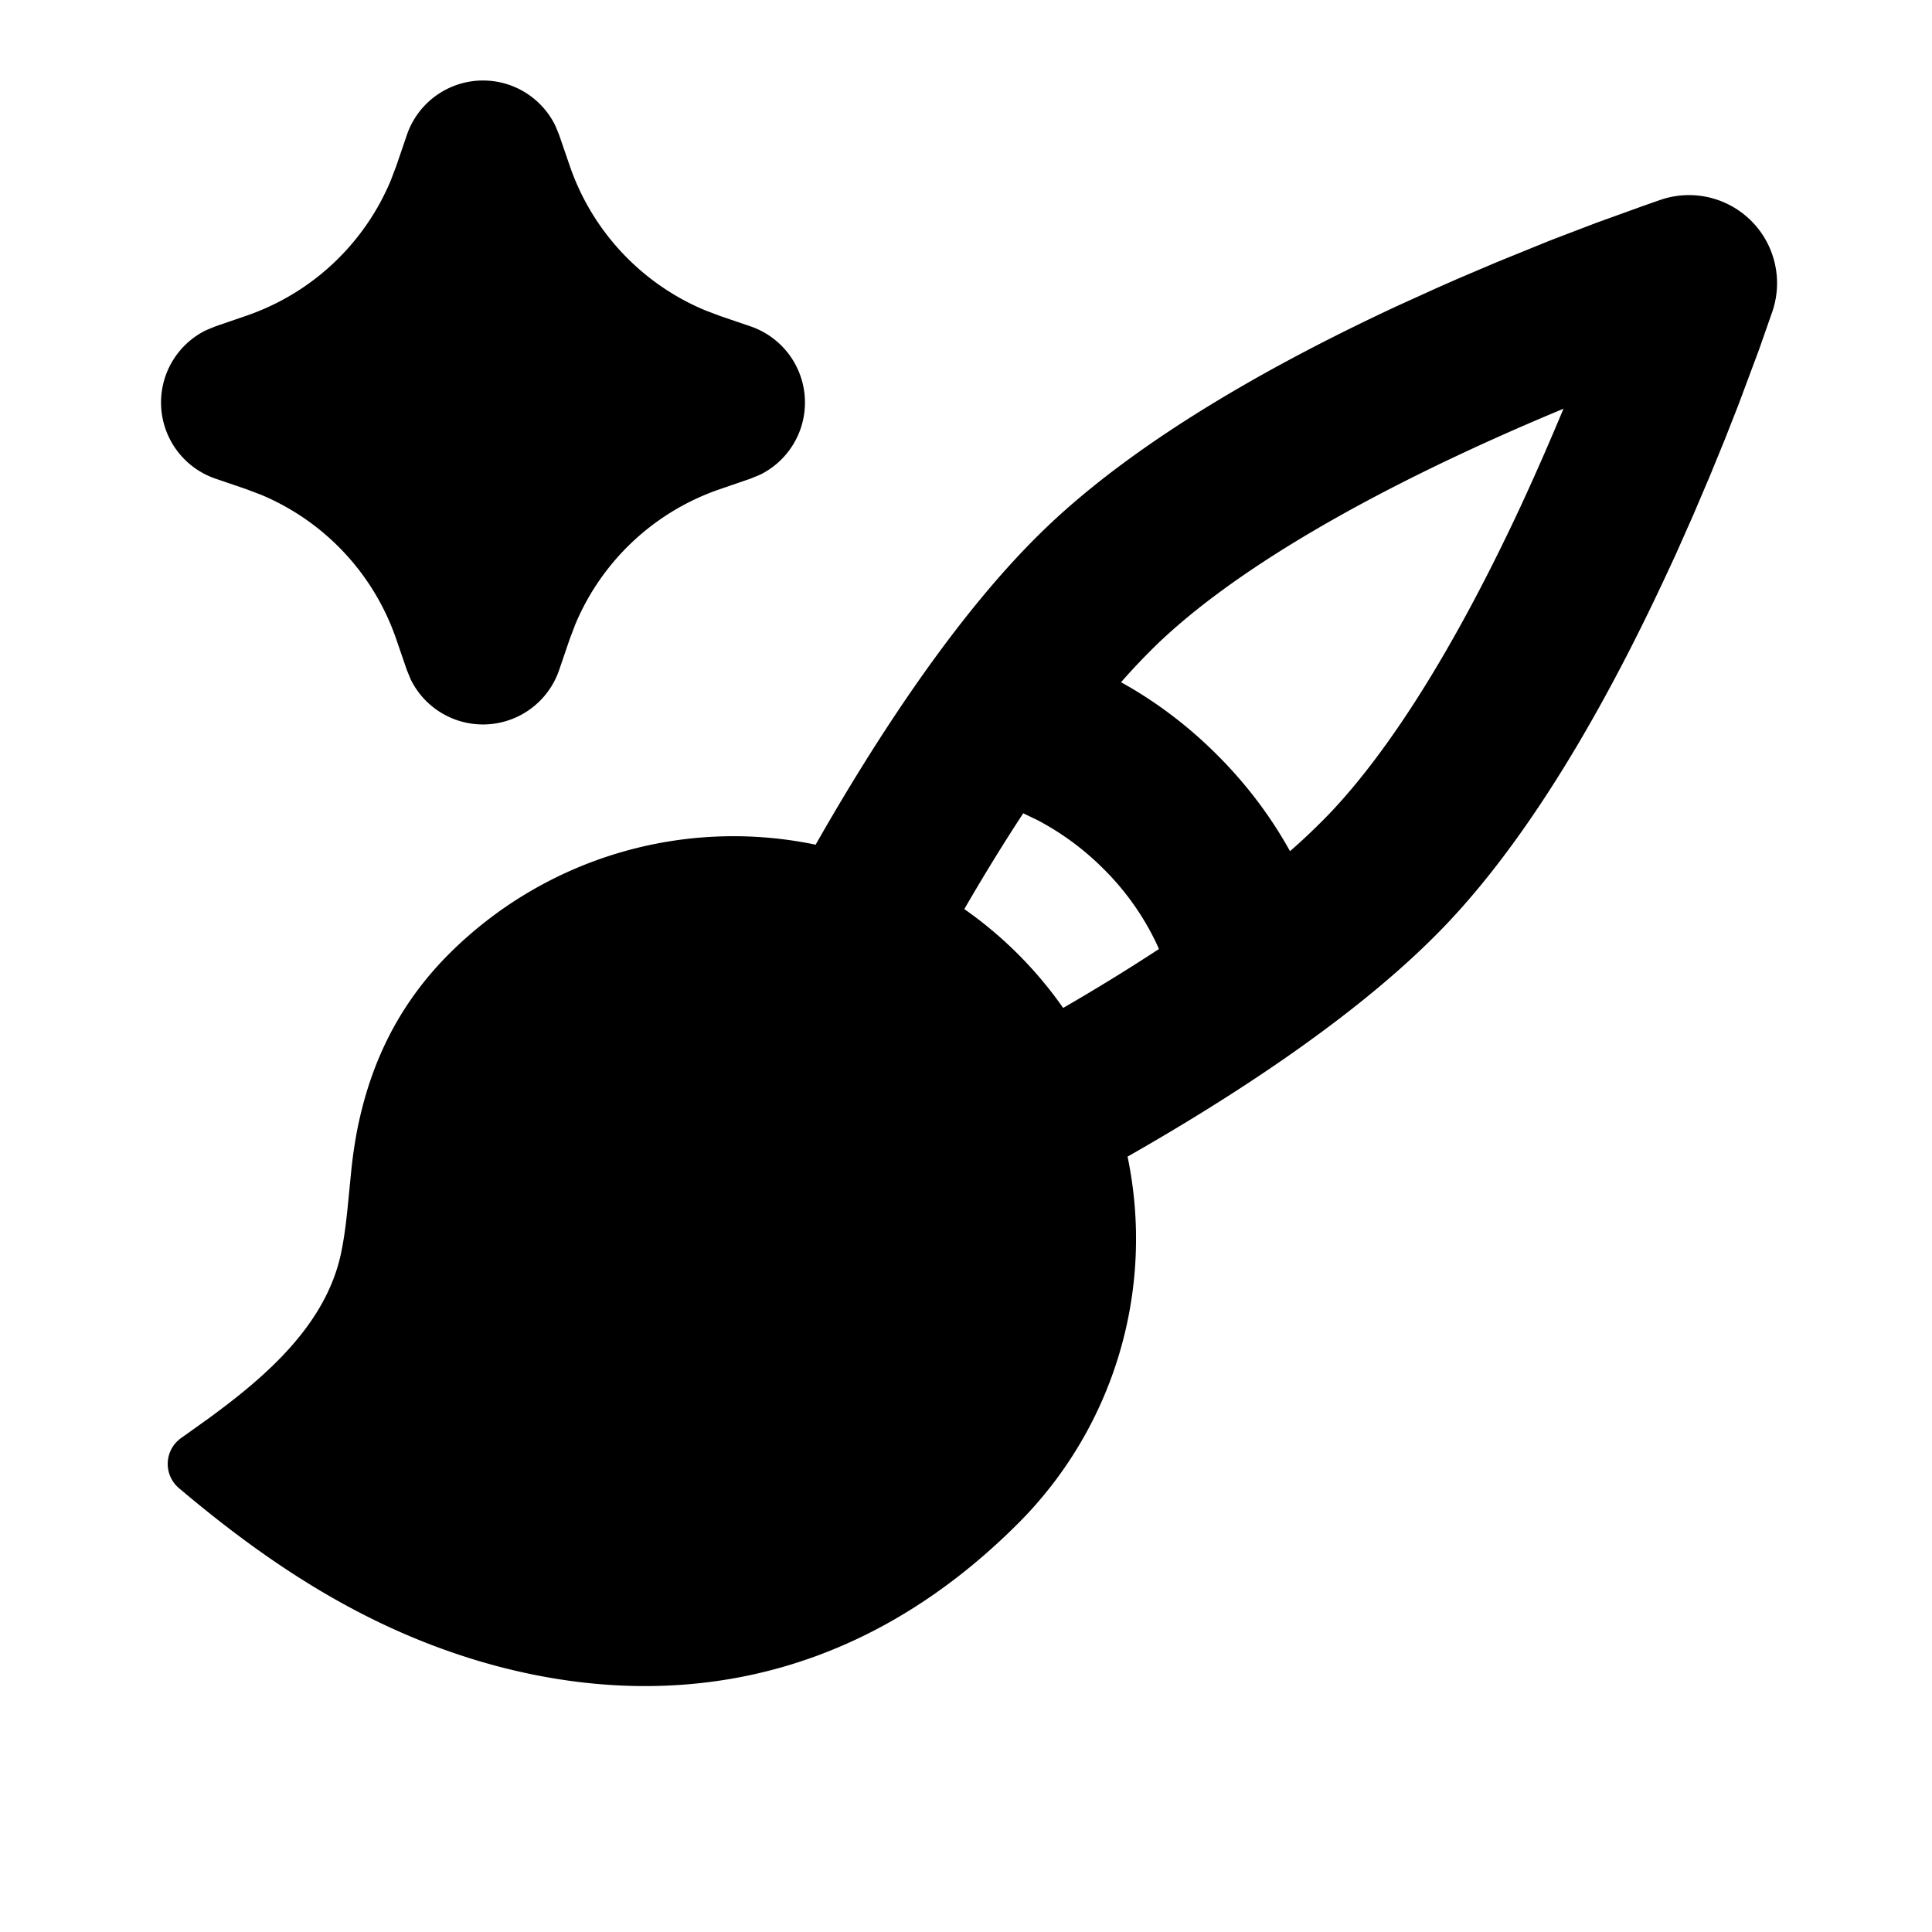 <svg xmlns="http://www.w3.org/2000/svg" width="1em" height="1em" viewBox="0 0 24 24"><g fill="none"><path d="m12.594 23.258l-.012.002l-.071.035l-.02.004l-.014-.004l-.071-.036q-.016-.004-.024.006l-.004.01l-.017.428l.005.02l.01.013l.104.074l.015.004l.012-.004l.104-.074l.012-.016l.004-.017l-.017-.427q-.004-.016-.016-.018m.264-.113l-.014.002l-.184.093l-.01.01l-.003.011l.018.43l.005.012l.008.008l.201.092q.019.005.029-.008l.004-.014l-.034-.614q-.005-.019-.02-.022m-.715.002a.02.02 0 0 0-.027.006l-.006.014l-.034.614q.001.018.017.024l.015-.002l.201-.093l.01-.008l.003-.011l.018-.43l-.003-.012l-.01-.01z"/><path fill="currentColor" d="M20.626 2.483a1.094 1.094 0 0 1 1.39 1.39l-.165.471l-.26.696l-.163.415l-.185.452l-.205.482l-.224.505l-.12.258c-.677 1.455-1.61 3.156-2.727 4.33c-1.065 1.12-2.673 2.153-3.96 2.886a5 5 0 0 1-1.36 4.557c-2.27 2.27-4.807 2.27-6.694 1.71c-1.43-.426-2.605-1.198-3.729-2.148a.394.394 0 0 1 .027-.624l.332-.237c.728-.53 1.479-1.182 1.658-2.08c.034-.166.055-.334.073-.502l.05-.507a6 6 0 0 1 .074-.504c.138-.689.43-1.471 1.137-2.18a5 5 0 0 1 4.557-1.36c.733-1.287 1.765-2.895 2.886-3.96c1.174-1.116 2.875-2.05 4.33-2.728l.513-.233l.25-.11l.482-.205l.664-.27l.576-.22l.59-.213zm-7.915 7.62c-.259.395-.505.798-.732 1.19a5 5 0 0 1 1.228 1.228c.392-.227.795-.473 1.19-.732l-.03-.067a3.3 3.3 0 0 0-.66-.93a3.4 3.4 0 0 0-.817-.603zm6.71-5.025c-.383.159-.799.34-1.228.54c-1.41.657-2.867 1.48-3.797 2.364a8 8 0 0 0-.47.493c.362.2.782.49 1.195.904c.414.413.704.833.904 1.195a8 8 0 0 0 .493-.47c.884-.93 1.707-2.388 2.364-3.797c.2-.43.38-.846.54-1.229M6 1a1 1 0 0 1 .898.56l.048.117l.13.378a3 3 0 0 0 1.684 1.8l.185.07l.378.129a1 1 0 0 1 .117 1.844l-.117.048l-.378.13a3 3 0 0 0-1.8 1.684l-.07.185l-.129.378a1 1 0 0 1-1.844.117l-.048-.117l-.13-.378a3 3 0 0 0-1.684-1.8l-.185-.07l-.378-.129a1 1 0 0 1-.117-1.844l.117-.048l.378-.13a3 3 0 0 0 1.8-1.684l.07-.185l.129-.378A1 1 0 0 1 6 1"/></g></svg>
